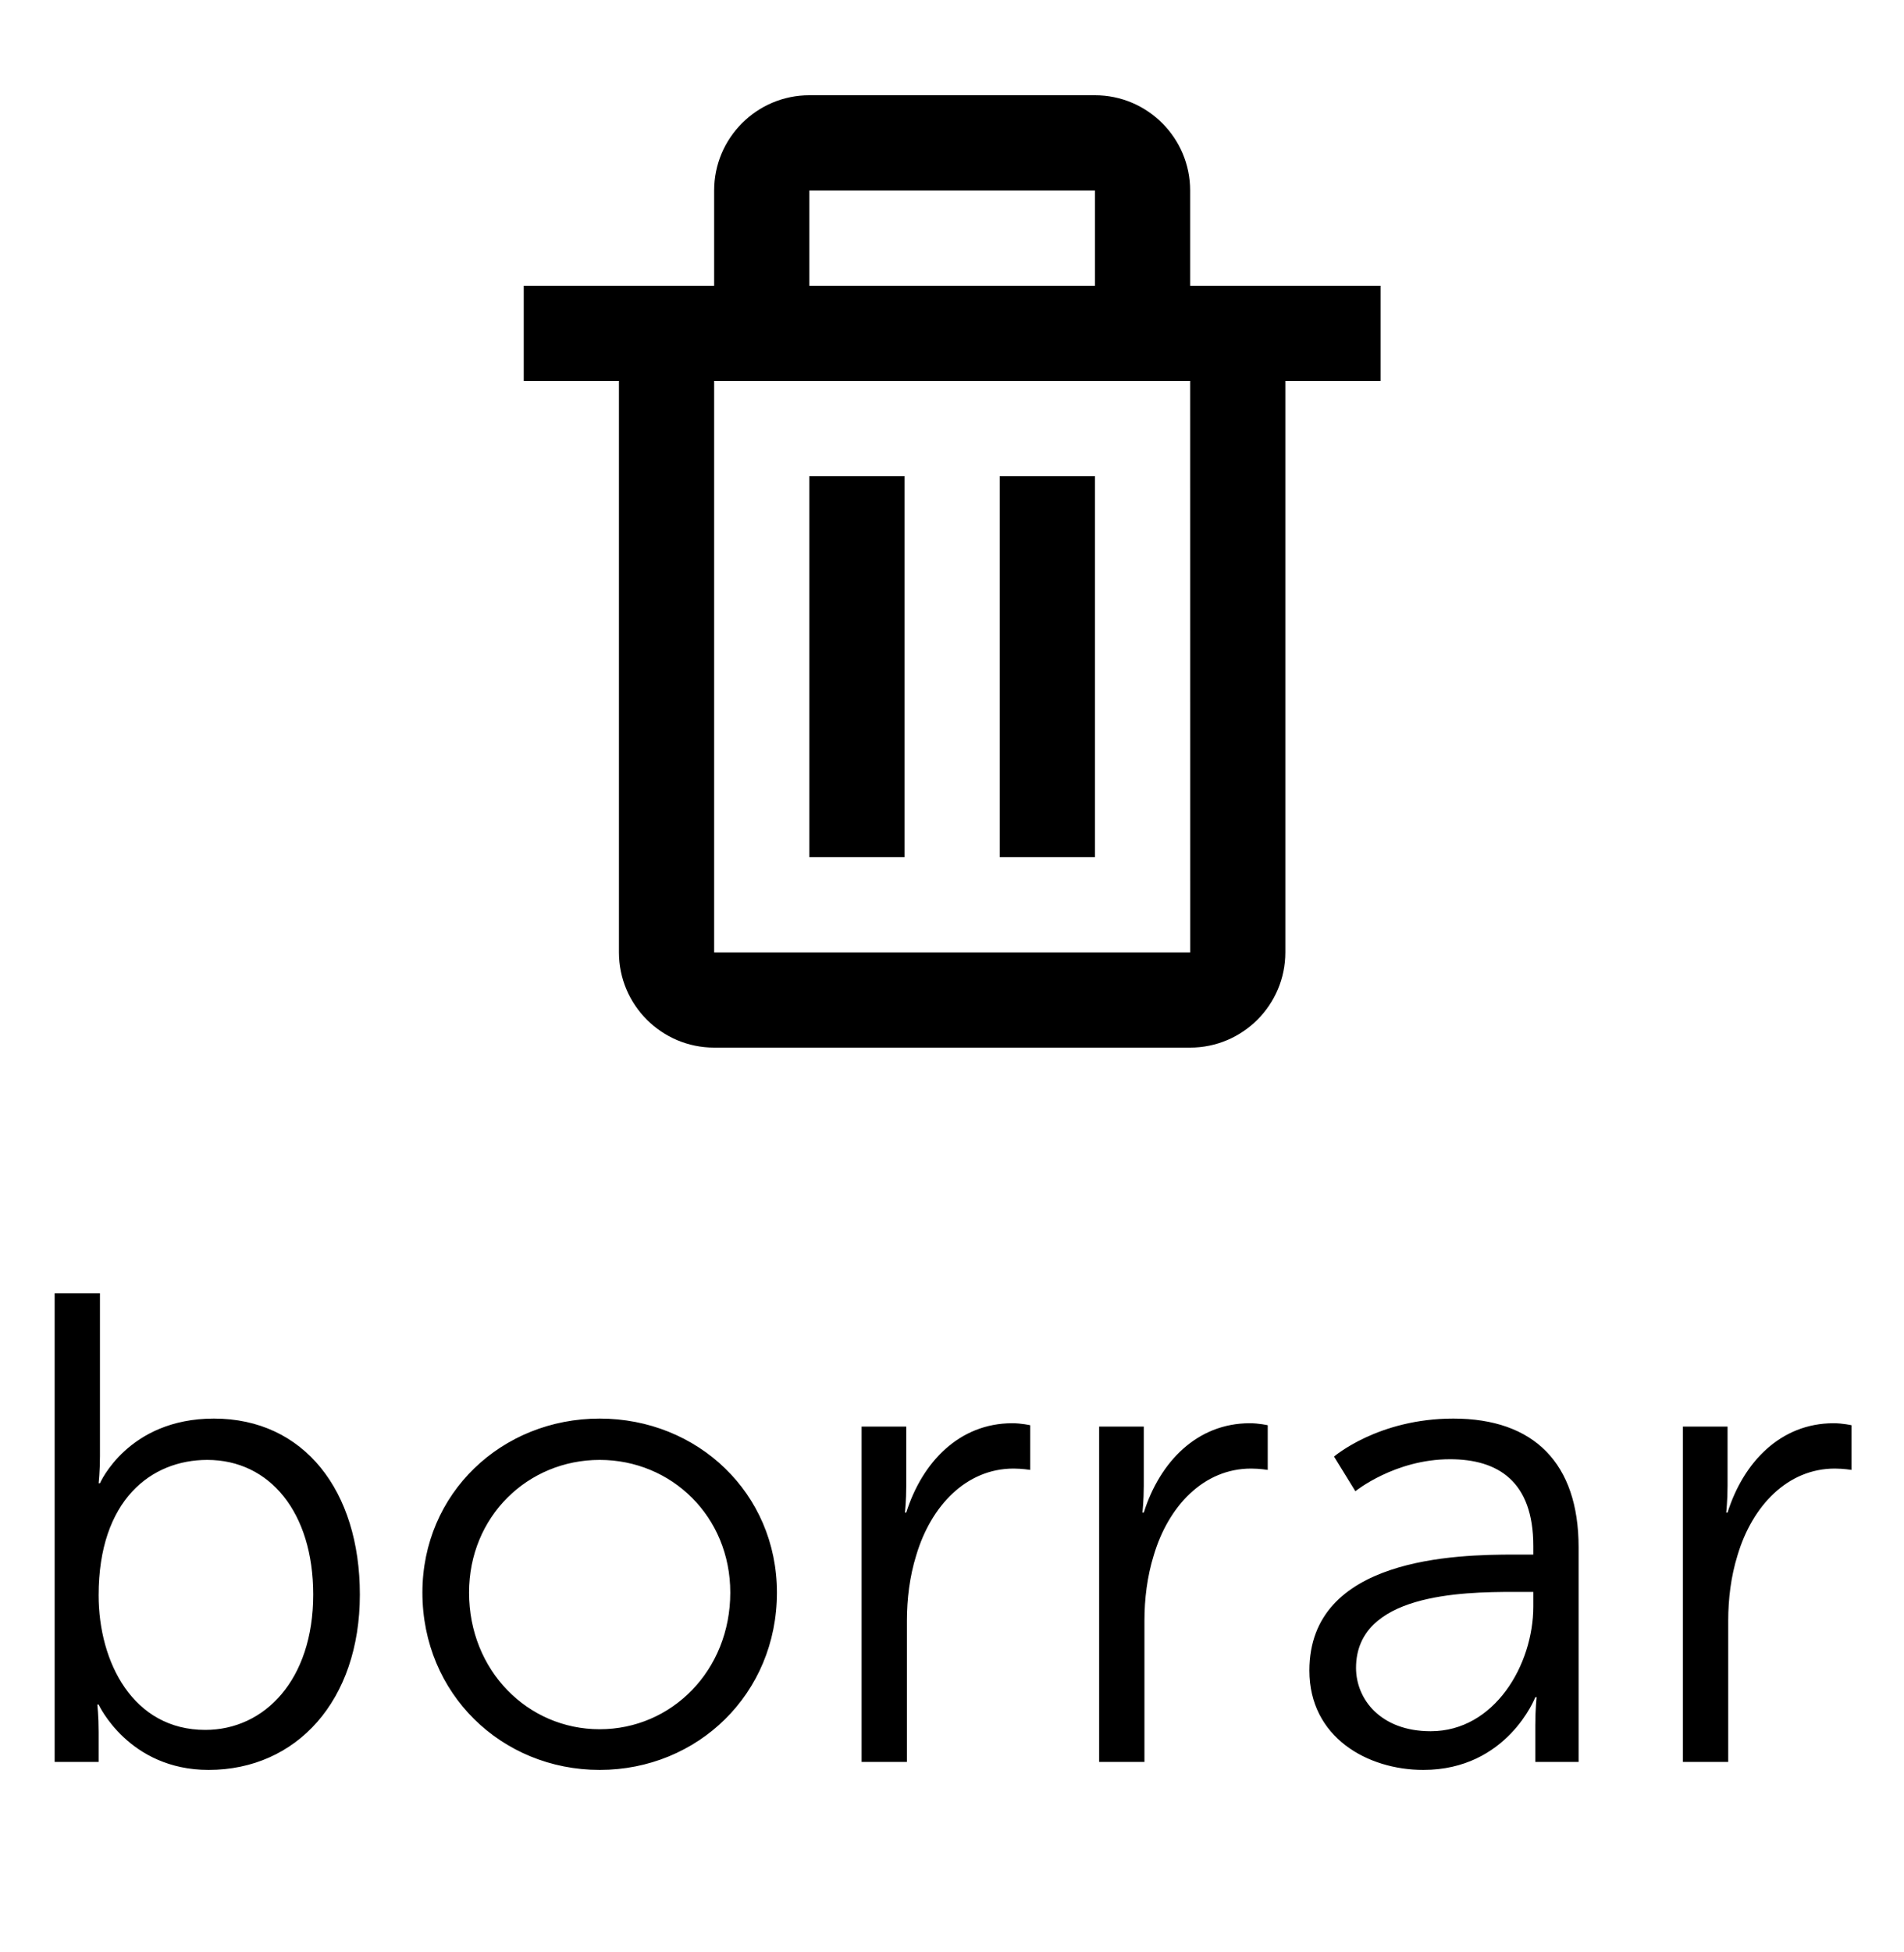 <svg width="40" height="41" viewBox="0 0 40 41" fill="none" xmlns="http://www.w3.org/2000/svg">
<path d="M13.003 20C13.003 21.103 13.9 22 15.003 22H25.003C26.106 22 27.003 21.103 27.003 20V8H29.003V6H25.003V4C25.003 2.897 24.106 2 23.003 2H17.003C15.9 2 15.003 2.897 15.003 4V6H11.003V8H13.003V20ZM17.003 4H23.003V6H17.003V4ZM16.003 8H25.003L25.004 20H15.003V8H16.003Z" fill="black"/>
<path d="M17.003 10H19.003V18H17.003V10ZM21.003 10H23.003V18H21.003V10Z" fill="black"/>
<path d="M1.148 37H2.072V36.37C2.072 36.034 2.044 35.796 2.044 35.796H2.072C2.072 35.796 2.702 37.168 4.382 37.168C6.23 37.168 7.56 35.712 7.56 33.486C7.56 31.302 6.384 29.79 4.494 29.79C2.688 29.79 2.1 31.148 2.1 31.148H2.072C2.072 31.148 2.1 30.896 2.1 30.574V27.158H1.148V37ZM2.072 33.5C2.072 31.498 3.178 30.658 4.354 30.658C5.67 30.658 6.58 31.764 6.58 33.486C6.58 35.278 5.558 36.328 4.312 36.328C2.8 36.328 2.072 34.914 2.072 33.5ZM8.874 33.444C8.874 35.572 10.54 37.168 12.598 37.168C14.656 37.168 16.322 35.572 16.322 33.444C16.322 31.358 14.656 29.79 12.598 29.79C10.54 29.79 8.874 31.358 8.874 33.444ZM9.854 33.444C9.854 31.848 11.086 30.658 12.598 30.658C14.11 30.658 15.342 31.848 15.342 33.444C15.342 35.082 14.11 36.314 12.598 36.314C11.086 36.314 9.854 35.082 9.854 33.444ZM18.101 37H19.053V34.032C19.053 33.584 19.109 33.108 19.249 32.66C19.557 31.624 20.299 30.84 21.293 30.84C21.475 30.84 21.643 30.868 21.643 30.868V29.93C21.643 29.93 21.461 29.888 21.265 29.888C20.159 29.888 19.375 30.7 19.039 31.764H19.011C19.011 31.764 19.039 31.512 19.039 31.204V29.958H18.101V37ZM23.091 37H24.043V34.032C24.043 33.584 24.099 33.108 24.239 32.66C24.547 31.624 25.289 30.84 26.283 30.84C26.465 30.84 26.633 30.868 26.633 30.868V29.93C26.633 29.93 26.451 29.888 26.255 29.888C25.149 29.888 24.365 30.7 24.029 31.764H24.001C24.001 31.764 24.029 31.512 24.029 31.204V29.958H23.091V37ZM27.508 35.082C27.508 36.482 28.726 37.168 29.902 37.168C31.666 37.168 32.254 35.642 32.254 35.642H32.282C32.282 35.642 32.254 35.88 32.254 36.23V37H33.164V32.492C33.164 30.728 32.226 29.79 30.532 29.79C28.95 29.79 28.026 30.588 28.026 30.588L28.474 31.316C28.474 31.316 29.3 30.644 30.462 30.644C31.47 30.644 32.212 31.106 32.212 32.464V32.646H31.82C30.602 32.646 27.508 32.702 27.508 35.082ZM28.488 35.026C28.488 33.472 30.7 33.43 31.806 33.43H32.212V33.738C32.212 34.956 31.4 36.356 30.056 36.356C29.006 36.356 28.488 35.684 28.488 35.026ZM35.355 37H36.307V34.032C36.307 33.584 36.363 33.108 36.503 32.66C36.811 31.624 37.553 30.84 38.547 30.84C38.729 30.84 38.897 30.868 38.897 30.868V29.93C38.897 29.93 38.715 29.888 38.519 29.888C37.413 29.888 36.629 30.7 36.293 31.764H36.265C36.265 31.764 36.293 31.512 36.293 31.204V29.958H35.355V37Z" fill="black"/>
</svg>
